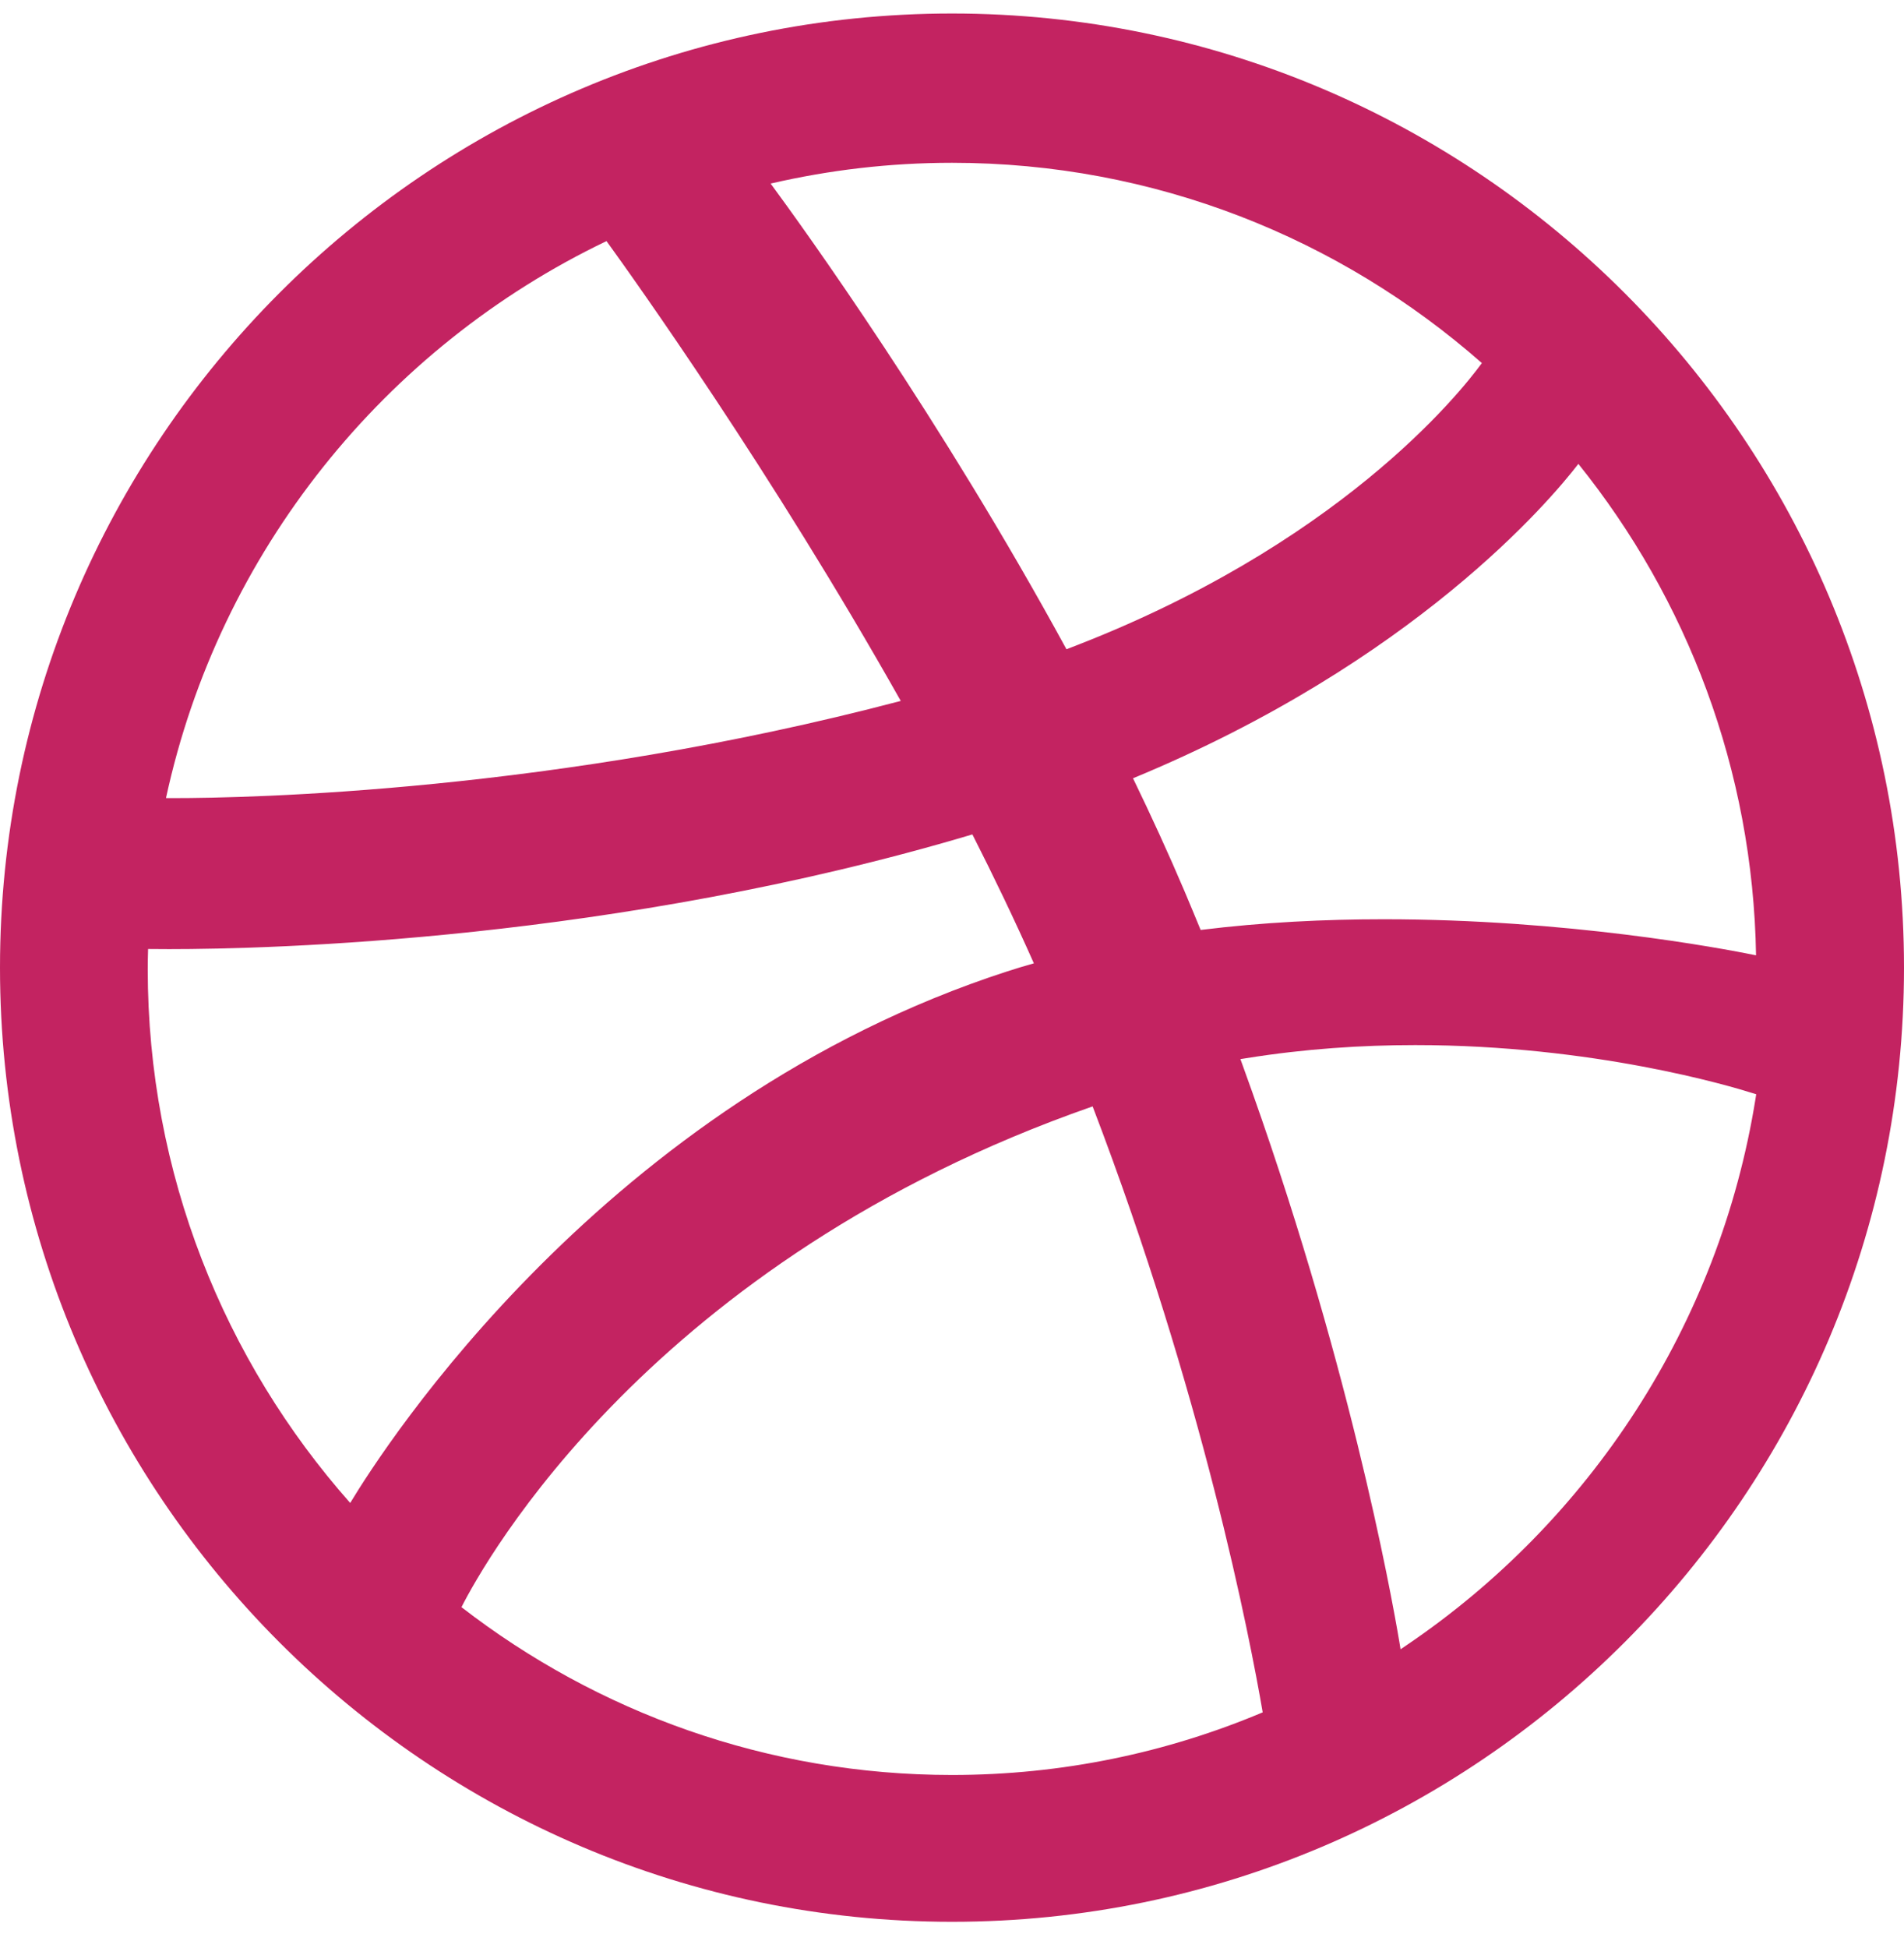 <svg width="44" height="45" viewBox="0 0 44 45" fill="none" xmlns="http://www.w3.org/2000/svg">
<path fill-rule="evenodd" clip-rule="evenodd" d="M32.509 38.005L32.366 38.102L32.338 37.932C32.147 36.797 31.153 31.319 28.711 24.595L28.665 24.468L28.797 24.447C30.154 24.229 31.473 24.144 32.706 24.144C36.824 24.144 39.995 25.094 40.494 25.252L40.585 25.28L40.57 25.375C39.731 30.619 36.728 35.147 32.509 38.005ZM22 41.006C17.735 41.006 13.804 39.558 10.664 37.129C11.194 36.086 15.047 29.123 25.228 25.568C25.235 25.566 25.242 25.564 25.25 25.561C27.8 32.229 28.882 37.825 29.18 39.559C26.97 40.491 24.544 41.006 22 41.006ZM3.414 22.384C3.414 22.23 3.418 22.077 3.422 21.924C3.533 21.926 3.696 21.927 3.909 21.927C6.215 21.927 14.221 21.735 22.471 19.277C22.971 20.261 23.449 21.258 23.892 22.255C23.685 22.314 23.478 22.375 23.274 22.442C13.985 25.452 8.878 33.421 8.093 34.722C5.183 31.434 3.414 27.113 3.414 22.384ZM14.016 5.57C14.657 6.455 17.838 10.909 20.816 16.193C12.825 18.299 5.73 18.438 4.017 18.438C3.948 18.438 3.888 18.437 3.836 18.437C5.066 12.748 8.898 8.02 14.016 5.57ZM22 3.761C26.687 3.761 30.972 5.509 34.245 8.388C33.727 9.097 30.918 12.62 24.645 14.999C21.744 9.673 18.564 5.266 17.809 4.241C19.156 3.929 20.559 3.761 22 3.761ZM36.475 10.717C38.984 13.836 40.51 17.778 40.581 22.07C39.746 21.9 36.209 21.237 31.982 21.237C30.619 21.237 29.185 21.306 27.746 21.484C27.624 21.188 27.501 20.891 27.375 20.593C27.001 19.713 26.6 18.84 26.183 17.98C32.686 15.292 35.825 11.56 36.475 10.717ZM22 0.312C9.869 0.312 0 10.2 0 22.355C0 34.51 9.869 44.398 22 44.398C34.131 44.398 44 34.51 44 22.355C44 10.2 34.131 0.312 22 0.312Z" fill="#C32361"/>
</svg>
